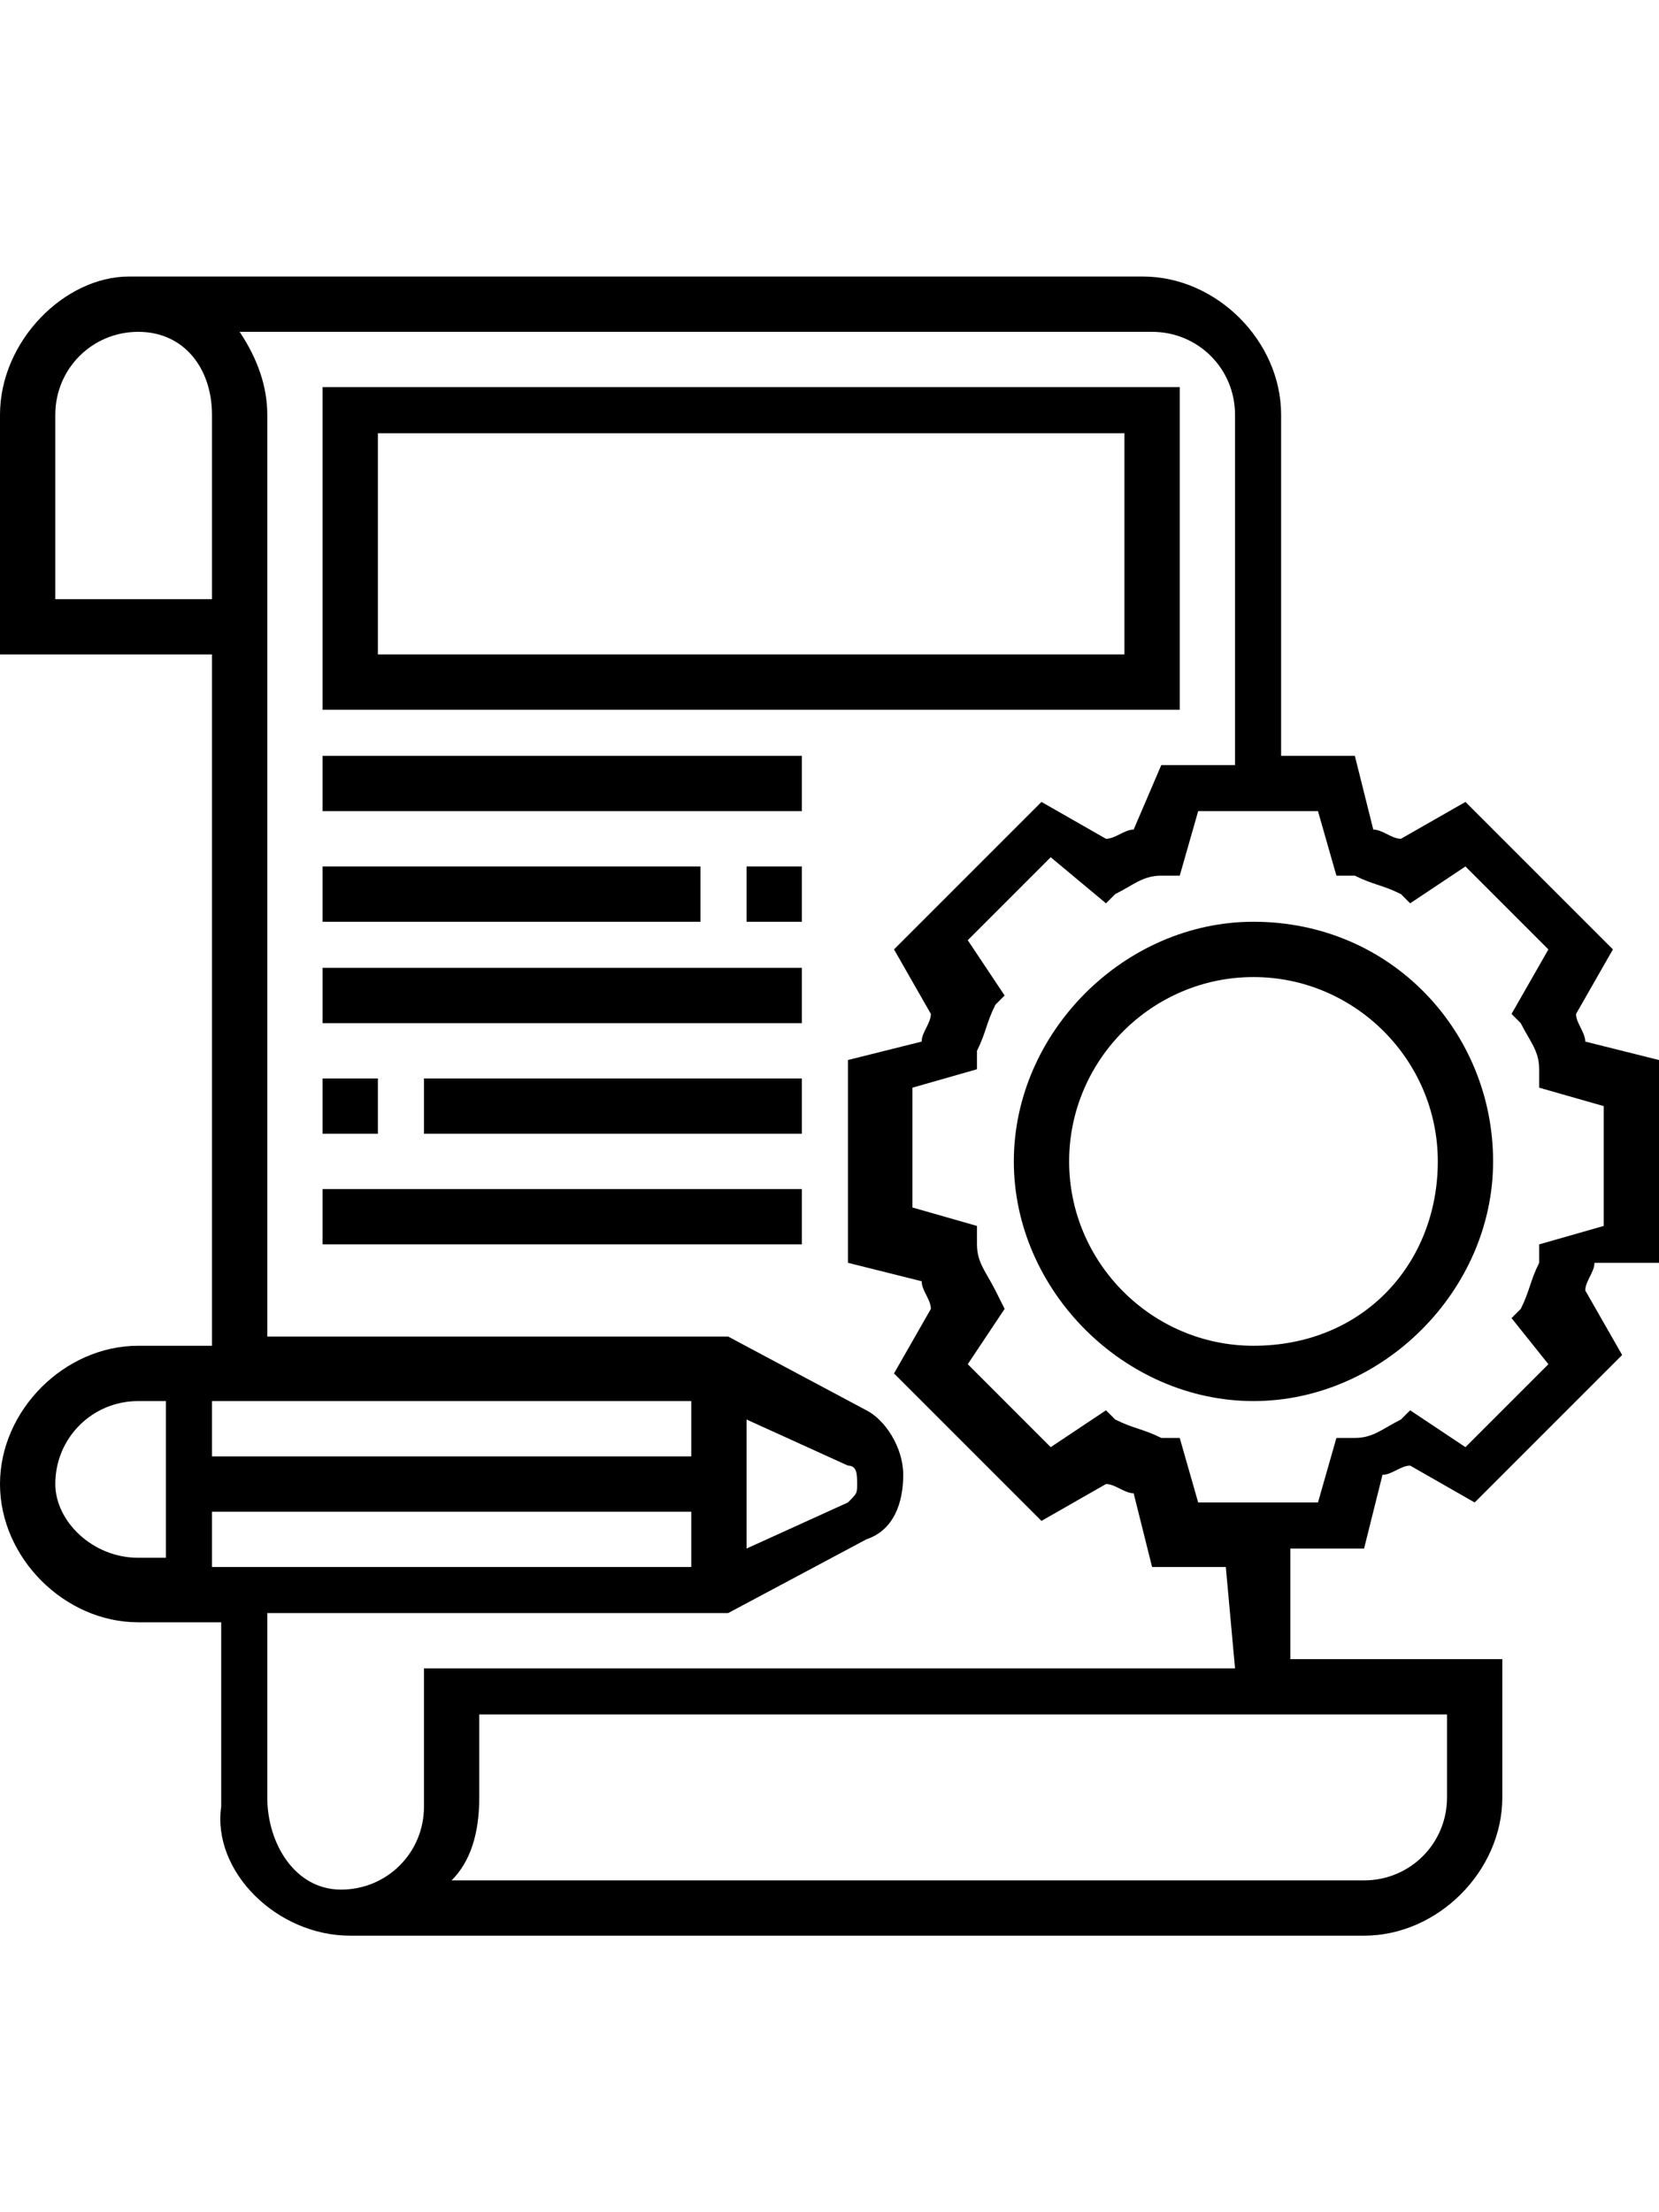<?xml version="1.0" encoding="utf-8"?>
<!-- Generator: Adobe Illustrator 24.0.2, SVG Export Plug-In . SVG Version: 6.00 Build 0)  -->
<svg version="1.1" id="Layer_1" xmlns="http://www.w3.org/2000/svg" xmlns:xlink="http://www.w3.org/1999/xlink" x="0px" y="0px"
	 viewBox="0 0 18 24" style="enable-background:new 0 0 18 24;" xml:space="preserve">
<style type="text/css">
	.st0{fill:#FC6A55;}
	.st1{stroke:#FFFFFF;stroke-width:0.25;stroke-miterlimit:10;}
	.st2{fill:#656D7A;}
	.st3{fill:#FFFFFF;}
	.st4{filter:url(#Adobe_OpacityMaskFilter);}
	.st5{fill-rule:evenodd;clip-rule:evenodd;fill:#FFFFFF;}
	.st6{mask:url(#mask-2_8_);fill-rule:evenodd;clip-rule:evenodd;}
	.st7{filter:url(#Adobe_OpacityMaskFilter_1_);}
	.st8{mask:url(#mask-2_7_);fill-rule:evenodd;clip-rule:evenodd;}
	.st9{filter:url(#Adobe_OpacityMaskFilter_2_);}
	.st10{mask:url(#mask-2_6_);fill-rule:evenodd;clip-rule:evenodd;}
	.st11{filter:url(#Adobe_OpacityMaskFilter_3_);}
	.st12{mask:url(#mask-2_5_);fill-rule:evenodd;clip-rule:evenodd;}
	.st13{filter:url(#Adobe_OpacityMaskFilter_4_);}
	.st14{mask:url(#mask-2_2_);fill:none;stroke:#000000;stroke-width:2;}
	.st15{fill:#434343;}
	.st16{fill:#434343;stroke:#F9F9F9;stroke-width:0.25;stroke-miterlimit:10;}
	.st17{fill:none;stroke:#FC6A55;stroke-width:0.5;stroke-miterlimit:10;}
	.st18{fill:none;stroke:#FC6A55;stroke-width:0.75;stroke-miterlimit:10;}
	.st19{fill:#FC6A55;stroke:#FC6A55;stroke-width:0.5;stroke-miterlimit:10;}
	.st20{opacity:0.153;fill:url(#Path_144_);enable-background:new    ;}
	.st21{opacity:0.1;fill:#590BB2;enable-background:new    ;}
	.st22{fill:#8E8CA8;}
	.st23{fill:#F5F4F9;}
	.st24{fill:#FFD5B8;}
	.st25{fill:#FC8473;}
	.st26{fill:#1C3475;}
	.st27{fill:#DDD9E4;}
	.st28{fill:#828FB3;}
	.st29{opacity:7.584635e-02;fill:url(#Path_145_);enable-background:new    ;}
	.st30{fill:#FFBE92;}
	.st31{fill:#FB8E7F;}
	.st32{fill:#FDB1A6;}
	.st33{fill:#FC806F;}
	.st34{fill:#FFE783;}
	.st35{fill:#104478;}
	.st36{fill:none;stroke:#FFFFFF;stroke-miterlimit:10;}
	.st37{fill:none;stroke:#FC6A55;stroke-miterlimit:10;}
	.st38{fill:none;stroke:#000000;stroke-width:0.15;stroke-miterlimit:10;}
</style>
<g>
	<path d="M18,13.7v-2.2l-0.8-0.2c0-0.1-0.1-0.2-0.1-0.3l0.4-0.7l-1.6-1.6l-0.7,0.4c-0.1,0-0.2-0.1-0.3-0.1l-0.2-0.8h-0.8V4.5
		c0-0.8-0.7-1.5-1.5-1.5h-11C0.7,3,0,3.7,0,4.5v2.6h2.3v7.5H1.5c-0.8,0-1.5,0.7-1.5,1.5c0,0.8,0.7,1.5,1.5,1.5h0.9v2
		C2.3,20.3,3,21,3.8,21h11c0.8,0,1.5-0.7,1.5-1.5v-1.5h-2.3v-1.2h0.8l0.2-0.8c0.1,0,0.2-0.1,0.3-0.1l0.7,0.4l1.6-1.6l-0.4-0.7
		c0-0.1,0.1-0.2,0.1-0.3L18,13.7z M0.6,6.5v-2C0.6,4,1,3.6,1.5,3.6S2.3,4,2.3,4.5v2H0.6z M2.3,16.4h5.2v0.6H2.3V16.4z M8.1,15.4
		l1.1,0.5c0.1,0,0.1,0.1,0.1,0.2c0,0.1,0,0.1-0.1,0.2l-1.1,0.5V15.4z M7.5,15.8H2.3v-0.6h5.2V15.8z M0.6,16.1c0-0.5,0.4-0.9,0.9-0.9
		h0.3v1.7H1.5C1,16.9,0.6,16.5,0.6,16.1z M15.7,19.5c0,0.5-0.4,0.9-0.9,0.9H4.9c0.2-0.2,0.3-0.5,0.3-0.9v-0.9h10.5V19.5z M13.4,18.1
		H4.6v1.5c0,0.5-0.4,0.9-0.9,0.9S2.9,20,2.9,19.5v-2h5l1.5-0.8c0.3-0.1,0.4-0.4,0.4-0.7s-0.2-0.6-0.4-0.7l-1.5-0.8h-5V4.5
		c0-0.3-0.1-0.6-0.3-0.9h9.9c0.5,0,0.9,0.4,0.9,0.9v3.8h-0.8L12.3,9c-0.1,0-0.2,0.1-0.3,0.1l-0.7-0.4l-1.6,1.6l0.4,0.7
		c0,0.1-0.1,0.2-0.1,0.3l-0.8,0.2v2.2l0.8,0.2c0,0.1,0.1,0.2,0.1,0.3l-0.4,0.7l1.6,1.6l0.7-0.4c0.1,0,0.2,0.1,0.3,0.1l0.2,0.8h0.8
		L13.4,18.1z M16.8,14.8l-0.9,0.9l-0.6-0.4l-0.1,0.1c-0.2,0.1-0.3,0.2-0.5,0.2l-0.2,0l-0.2,0.7H13l-0.2-0.7l-0.2,0
		c-0.2-0.1-0.3-0.1-0.5-0.2L12,15.3l-0.6,0.4l-0.9-0.9l0.4-0.6L10.8,14c-0.1-0.2-0.2-0.3-0.2-0.5l0-0.2l-0.7-0.2v-1.3l0.7-0.2l0-0.2
		c0.1-0.2,0.1-0.3,0.2-0.5l0.1-0.1l-0.4-0.6l0.9-0.9L12,9.8l0.1-0.1c0.2-0.1,0.3-0.2,0.5-0.2l0.2,0L13,8.8h1.3l0.2,0.7l0.2,0
		c0.2,0.1,0.3,0.1,0.5,0.2l0.1,0.1l0.6-0.4l0.9,0.9L16.4,11l0.1,0.1c0.1,0.2,0.2,0.3,0.2,0.5l0,0.2l0.7,0.2v1.3l-0.7,0.2l0,0.2
		c-0.1,0.2-0.1,0.3-0.2,0.5l-0.1,0.1L16.8,14.8z"/>
	<path d="M13.6,10c-1.4,0-2.6,1.2-2.6,2.6c0,1.4,1.2,2.6,2.6,2.6s2.6-1.2,2.6-2.6S15.1,10,13.6,10z M13.6,14.6c-1.1,0-2-0.9-2-2
		s0.9-2,2-2s2,0.9,2,2S14.8,14.6,13.6,14.6z"/>
	<path d="M12.8,4.2H3.5v3.5h9.3V4.2z M12.2,7.1H4.1V4.7h8.1V7.1z"/>
	<path d="M3.5,8.2h5.2v0.6H3.5V8.2z"/>
	<path d="M8.1,9.4h0.6V10H8.1V9.4z"/>
	<path d="M3.5,9.4h4.1V10H3.5V9.4z"/>
	<path d="M3.5,10.5h5.2v0.6H3.5V10.5z"/>
	<path d="M4.6,11.7h4.1v0.6H4.6V11.7z"/>
	<path d="M3.5,11.7h0.6v0.6H3.5V11.7z"/>
	<path d="M3.5,12.9h5.2v0.6H3.5V12.9z"/>
</g>
</svg>
